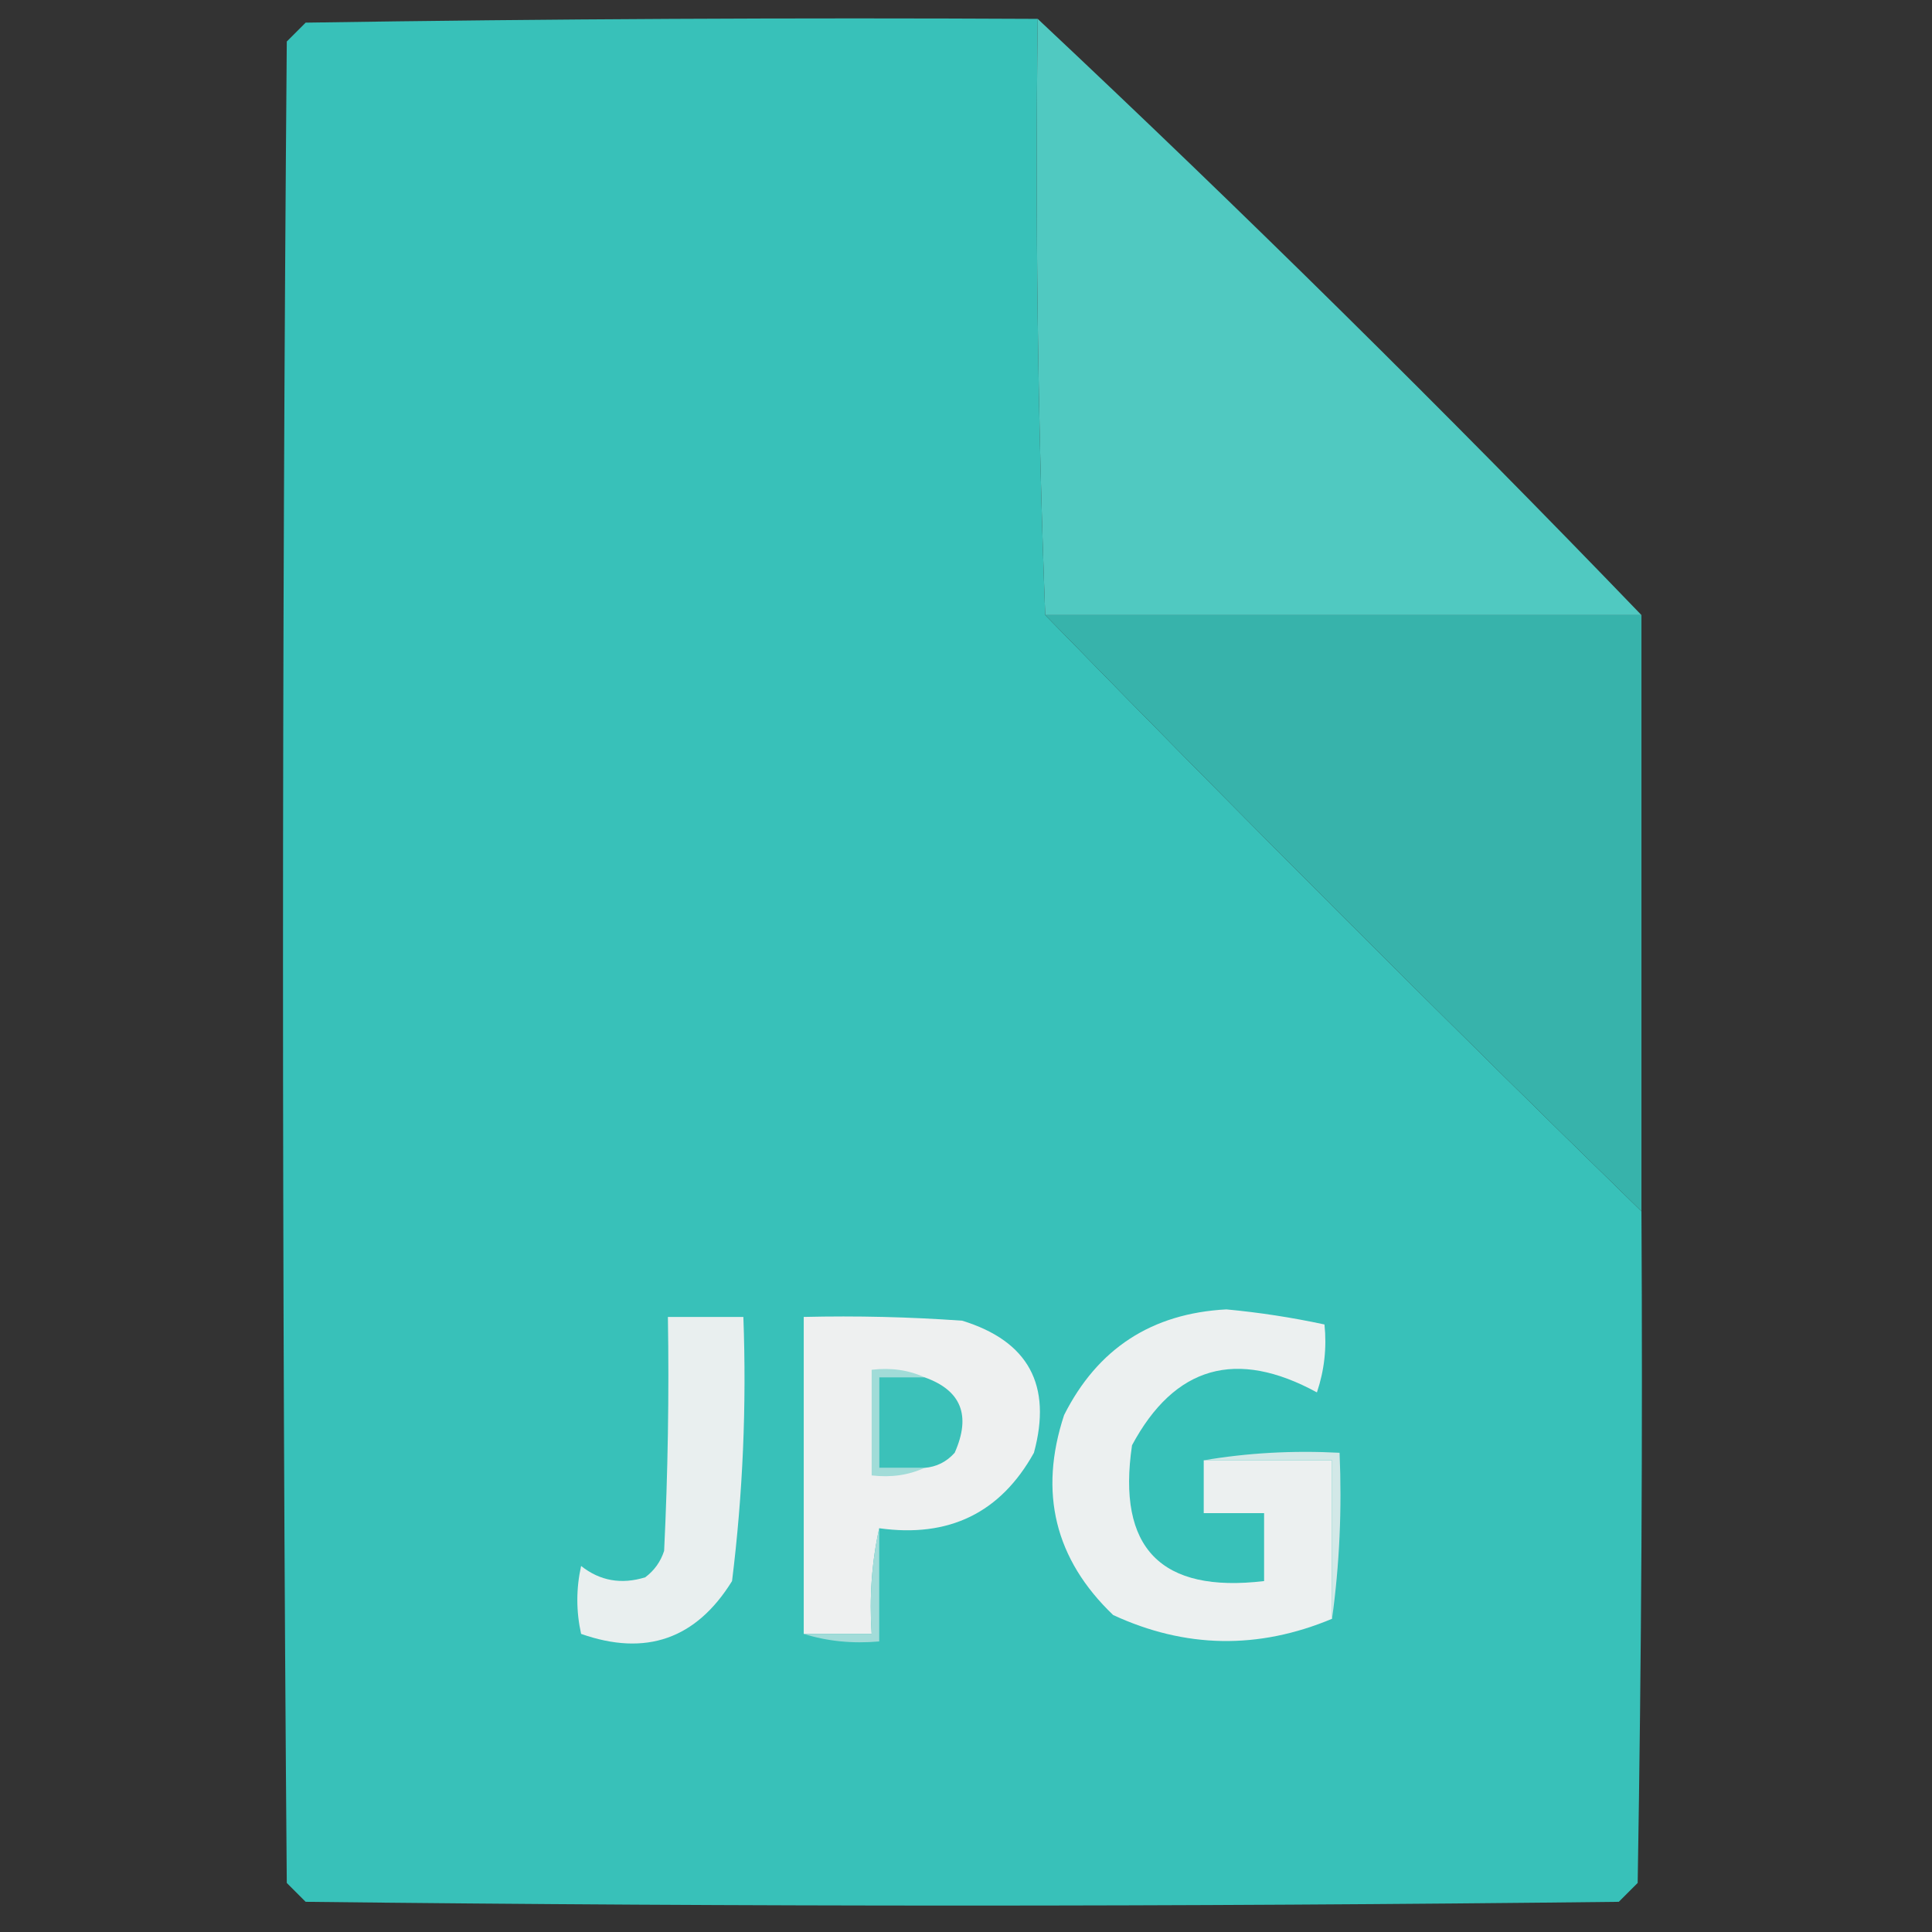 <?xml version="1.0" encoding="UTF-8"?>
<!DOCTYPE svg PUBLIC "-//W3C//DTD SVG 1.1//EN" "http://www.w3.org/Graphics/SVG/1.1/DTD/svg11.dtd">
<svg xmlns="http://www.w3.org/2000/svg" version="1.1" width="256px" height="256px" style="shape-rendering:geometricPrecision; text-rendering:geometricPrecision; image-rendering:optimizeQuality; fill-rule:evenodd; clip-rule:evenodd" xmlns:xlink="http://www.w3.org/1999/xlink">
<rect width="100%" height="100%" fill="#333333" stroke="none"/>
<g><path style="opacity:1" fill="#38c1b9" d="M 137.5,2.5 C 137.169,29.005 137.502,55.339 138.5,81.5C 164.425,108.092 190.758,134.425 217.5,160.5C 217.667,190.169 217.5,219.835 217,249.5C 216.167,250.333 215.333,251.167 214.5,252C 156.5,252.667 98.5,252.667 40.5,252C 39.667,251.167 38.833,250.333 38,249.5C 37.333,168.167 37.333,86.833 38,5.5C 38.833,4.667 39.667,3.833 40.5,3C 72.832,2.5 105.165,2.333 137.5,2.5 Z"/></g>
<g><path style="opacity:0.991" fill="#51cbc2" d="M 137.5,2.5 C 164.783,28.116 191.45,54.45 217.5,81.5C 191.167,81.5 164.833,81.5 138.5,81.5C 137.502,55.339 137.169,29.005 137.5,2.5 Z"/></g>
<g><path style="opacity:1" fill="#37b3ab" d="M 138.5,81.5 C 164.833,81.5 191.167,81.5 217.5,81.5C 217.5,107.833 217.5,134.167 217.5,160.5C 190.758,134.425 164.425,108.092 138.5,81.5 Z"/></g>
<g><path style="opacity:1" fill="#e9efef" d="M 88.5,174.5 C 91.833,174.5 95.167,174.5 98.5,174.5C 98.936,186.243 98.436,197.91 97,209.5C 92.244,217.182 85.578,219.515 77,216.5C 76.333,213.5 76.333,210.5 77,207.5C 79.497,209.478 82.331,209.978 85.5,209C 86.701,208.097 87.535,206.931 88,205.5C 88.5,195.172 88.666,184.839 88.5,174.5 Z"/></g>
<g><path style="opacity:1" fill="#eef0f0" d="M 116.5,202.5 C 115.514,206.97 115.181,211.637 115.5,216.5C 112.5,216.5 109.5,216.5 106.5,216.5C 106.5,202.5 106.5,188.5 106.5,174.5C 113.508,174.334 120.508,174.5 127.5,175C 136.27,177.702 139.437,183.536 137,192.5C 132.575,200.462 125.741,203.795 116.5,202.5 Z"/></g>
<g><path style="opacity:1" fill="#ecf0f0" d="M 159.5,193.5 C 165.167,193.5 170.833,193.5 176.5,193.5C 176.5,200.5 176.5,207.5 176.5,214.5C 166.722,218.588 157.055,218.421 147.5,214C 139.778,206.611 137.611,197.778 141,187.5C 145.434,178.696 152.601,174.03 162.5,173.5C 166.884,173.911 171.218,174.577 175.5,175.5C 175.817,178.572 175.484,181.572 174.5,184.5C 163.806,178.671 155.639,181.005 150,191.5C 147.981,205.126 153.814,211.126 167.5,209.5C 167.5,206.5 167.5,203.5 167.5,200.5C 164.833,200.5 162.167,200.5 159.5,200.5C 159.5,198.167 159.5,195.833 159.5,193.5 Z"/></g>
<g><path style="opacity:1" fill="#a1dcd8" d="M 122.5,182.5 C 120.5,182.5 118.5,182.5 116.5,182.5C 116.5,186.5 116.5,190.5 116.5,194.5C 118.5,194.5 120.5,194.5 122.5,194.5C 120.393,195.468 118.059,195.802 115.5,195.5C 115.5,190.833 115.5,186.167 115.5,181.5C 118.059,181.198 120.393,181.532 122.5,182.5 Z"/></g>
<g><path style="opacity:1" fill="#3bc1b9" d="M 122.5,182.5 C 127.368,184.218 128.702,187.551 126.5,192.5C 125.423,193.705 124.09,194.372 122.5,194.5C 120.5,194.5 118.5,194.5 116.5,194.5C 116.5,190.5 116.5,186.5 116.5,182.5C 118.5,182.5 120.5,182.5 122.5,182.5 Z"/></g>
<g><path style="opacity:1" fill="#d2e8e7" d="M 159.5,193.5 C 165.31,192.51 171.31,192.177 177.5,192.5C 177.825,200.019 177.492,207.352 176.5,214.5C 176.5,207.5 176.5,200.5 176.5,193.5C 170.833,193.5 165.167,193.5 159.5,193.5 Z"/></g>
<g><path style="opacity:1" fill="#a2dcd9" d="M 116.5,202.5 C 116.5,207.5 116.5,212.5 116.5,217.5C 112.958,217.813 109.625,217.479 106.5,216.5C 109.5,216.5 112.5,216.5 115.5,216.5C 115.181,211.637 115.514,206.97 116.5,202.5 Z"/></g>
</svg>
